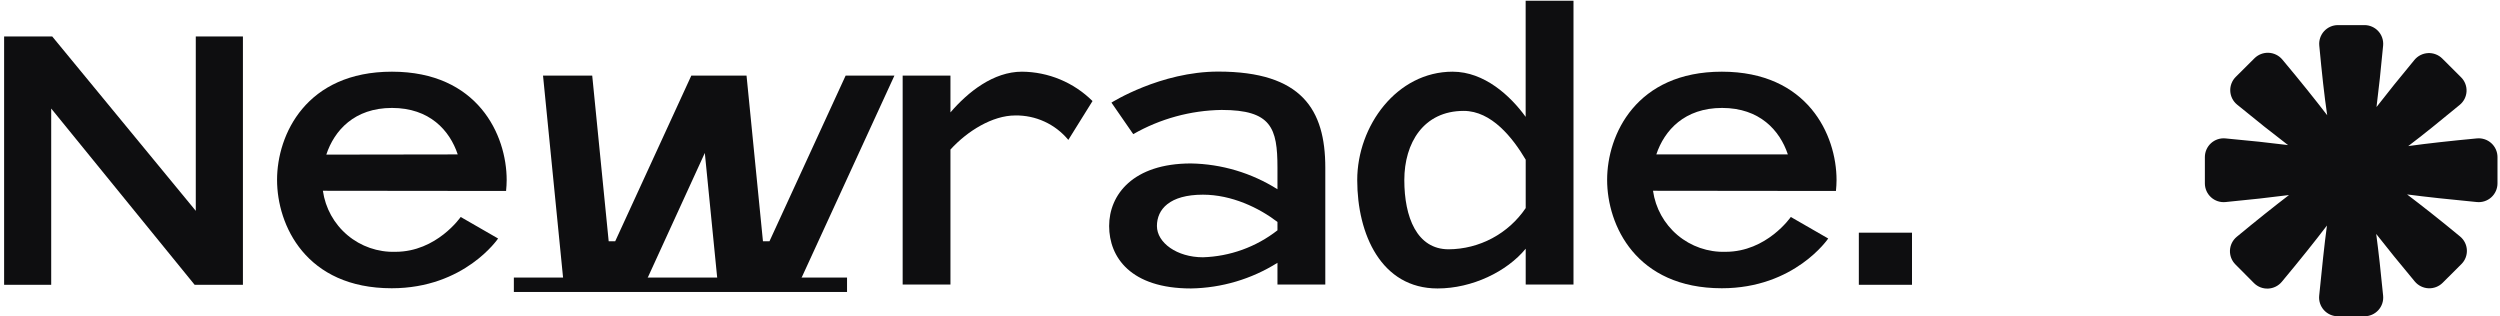 <svg viewBox="0 0 498 63" fill="none" preserveAspectRatio="xMinYMid meet" xmlns="http://www.w3.org/2000/svg">

  <path d="M10.2 21.62V56.73H0.82V7.26H10.4L39 42V7.26H48.39V56.73H38.77L10.2 21.62Z"
    fill="#0E0E10" />
  <path
    d="M64.32 38C64.806 41.452 66.55 44.602 69.217 46.846C71.884 49.09 75.286 50.27 78.77 50.16C87 50.16 91.77 43.22 91.77 43.22L99.22 47.51C99.22 47.51 92.55 57.42 78.03 57.42C60.93 57.42 55.19 44.86 55.19 35.83C55.19 26.8 61 14.28 78.08 14.28C95.16 14.28 100.93 26.85 100.93 35.87C100.93 36.58 100.88 37.31 100.81 38.04L64.32 38ZM91.18 30.76C89.58 25.96 85.57 21.5 78.08 21.5C70.59 21.5 66.58 26 65 30.8L91.18 30.76Z"
    fill="#0E0E10" />
  <path
    d="M178.17 15.06L159.05 56.68H143L140.4 30.47L128.4 56.68H112.3L108.17 15.06H117.97L121.25 48.06H122.55L137.71 15.06H148.71L151.98 48.06H153.28L168.45 15.06H178.17Z"
    fill="#0E0E10" />
  <path
    d="M217.63 20.13L212.81 27.87C211.525 26.316 209.907 25.072 208.075 24.228C206.244 23.385 204.246 22.965 202.23 23C197.69 23 192.68 26.11 189.33 29.79V56.68H179.81V15.06H189.33V22.39C192.83 18.3 197.92 14.28 203.57 14.28C208.841 14.317 213.888 16.417 217.63 20.13Z"
    fill="#0E0E10" />
  <path
    d="M264 33.39V56.68H254.47V52.35C249.302 55.597 243.342 57.364 237.24 57.46C225.24 57.46 220.94 51.25 220.94 45.02C220.94 38.79 225.7 32.56 237.24 32.56C243.345 32.665 249.305 34.443 254.47 37.7V33.39C254.47 25.51 253.26 21.9 243.35 21.9C237.167 21.993 231.108 23.651 225.74 26.72L221.4 20.44C221.4 20.44 231.18 14.26 242.67 14.26C259.33 14.26 264 21.85 264 33.39ZM254.47 44.21C250.79 41.4 245.36 38.78 239.62 38.78C233 38.78 230.46 41.68 230.46 45.02C230.46 48.36 234.46 51.25 239.62 51.25C245.015 51.083 250.216 49.202 254.47 45.88V44.21Z"
    fill="#0E0E10" />
  <path
    d="M313.44 0.15V56.68H303.92V49.54C300.18 54.1 293.25 57.46 286.36 57.46C275.15 57.46 270.36 46.67 270.36 35.87C270.36 25.07 278.25 14.28 289.36 14.28C295.69 14.28 300.89 19.1 303.91 23.28V0.15H313.44ZM303.92 31.81C301.35 27.47 297.13 22.09 291.57 22.09C283.57 22.09 279.74 28.48 279.74 35.87C279.74 43.26 282.24 49.66 288.57 49.66C291.603 49.641 294.585 48.883 297.26 47.452C299.934 46.022 302.22 43.962 303.92 41.45V31.81Z"
    fill="#0E0E10" />
  <path
    d="M329.28 38C329.766 41.452 331.51 44.602 334.177 46.846C336.844 49.09 340.246 50.27 343.73 50.16C351.96 50.16 356.73 43.22 356.73 43.22L364.18 47.51C364.18 47.51 357.51 57.42 342.99 57.42C325.89 57.42 320.14 44.86 320.14 35.83C320.14 26.8 325.94 14.28 343 14.28C360.06 14.28 365.84 26.85 365.84 35.87C365.84 36.58 365.79 37.31 365.72 38.04L329.28 38ZM356.14 30.76C354.54 25.96 350.52 21.5 343.04 21.5C335.56 21.5 331.54 25.96 329.94 30.76H356.14Z"
    fill="#0E0E10" />
  <path d="M370.28 56.73V46.35H380.87V56.73H370.28Z" fill="#0E0E10" />
  <path d="M168.73 55.29H102.36V58.16H168.73V55.29Z" fill="#0E0E10" />
  <path
    d="M474.72 58.92C474.27 54.22 473.81 50.14 473.34 46.6C475.51 49.38 478.06 52.52 481.04 56.09C481.375 56.487 481.789 56.811 482.256 57.04C482.722 57.27 483.231 57.401 483.75 57.424C484.27 57.447 484.788 57.363 485.273 57.177C485.759 56.99 486.2 56.705 486.57 56.34L490.31 52.61C490.678 52.244 490.966 51.806 491.154 51.322C491.342 50.838 491.426 50.321 491.402 49.802C491.377 49.284 491.244 48.776 491.011 48.313C490.779 47.849 490.451 47.439 490.05 47.11C486.05 43.8 482.53 41.04 479.49 38.73C483.39 39.24 487.99 39.73 493.41 40.25C493.927 40.299 494.449 40.239 494.942 40.075C495.435 39.911 495.888 39.646 496.273 39.297C496.658 38.947 496.965 38.522 497.177 38.047C497.388 37.573 497.498 37.059 497.5 36.54V31.28C497.498 30.76 497.388 30.245 497.176 29.77C496.964 29.294 496.655 28.869 496.269 28.52C495.883 28.17 495.429 27.905 494.935 27.742C494.441 27.578 493.918 27.52 493.4 27.57C488.09 28.07 483.56 28.57 479.72 29.1C482.72 26.83 486.09 24.1 489.99 20.88C490.39 20.551 490.717 20.142 490.949 19.678C491.18 19.215 491.312 18.708 491.336 18.191C491.359 17.673 491.274 17.156 491.085 16.674C490.897 16.192 490.609 15.754 490.24 15.39L486.5 11.66C486.13 11.294 485.688 11.008 485.203 10.822C484.717 10.635 484.198 10.552 483.678 10.576C483.158 10.601 482.649 10.732 482.183 10.964C481.717 11.195 481.304 11.521 480.97 11.92C478.04 15.45 475.54 18.56 473.4 21.32C473.84 17.8 474.29 13.74 474.72 9.06C474.766 8.544 474.704 8.024 474.537 7.533C474.371 7.043 474.105 6.592 473.755 6.21C473.405 5.828 472.979 5.523 472.505 5.315C472.03 5.107 471.518 4.999 471 5H465.7C465.182 5.002 464.67 5.112 464.196 5.323C463.723 5.533 463.299 5.84 462.95 6.224C462.602 6.608 462.338 7.06 462.174 7.552C462.011 8.044 461.951 8.564 462 9.08C462.51 14.49 463 19.08 463.58 22.96C461.15 19.8 458.21 16.12 454.63 11.85C454.295 11.453 453.881 11.129 453.414 10.9C452.948 10.67 452.439 10.539 451.92 10.516C451.4 10.492 450.882 10.577 450.396 10.763C449.911 10.95 449.47 11.235 449.1 11.6L445.36 15.32C444.992 15.687 444.704 16.126 444.516 16.611C444.328 17.095 444.243 17.614 444.268 18.133C444.292 18.652 444.425 19.16 444.658 19.625C444.891 20.089 445.219 20.5 445.62 20.83C449.47 23.99 452.84 26.66 455.78 28.9C452.2 28.45 448.07 28 443.3 27.57C442.783 27.521 442.261 27.581 441.768 27.745C441.275 27.909 440.822 28.174 440.437 28.523C440.052 28.872 439.745 29.298 439.533 29.773C439.322 30.247 439.212 30.761 439.21 31.28V36.54C439.212 37.06 439.322 37.575 439.534 38.05C439.746 38.526 440.055 38.951 440.441 39.301C440.826 39.65 441.281 39.915 441.775 40.078C442.269 40.242 442.792 40.3 443.31 40.25C448.16 39.79 452.31 39.32 455.97 38.85C452.97 41.15 449.51 43.9 445.55 47.18C445.151 47.511 444.825 47.922 444.594 48.386C444.363 48.85 444.232 49.357 444.208 49.875C444.185 50.393 444.27 50.91 444.458 51.393C444.646 51.876 444.933 52.314 445.3 52.68L449 56.4C449.37 56.766 449.812 57.051 450.297 57.238C450.783 57.425 451.302 57.508 451.822 57.484C452.342 57.459 452.851 57.328 453.317 57.096C453.783 56.865 454.196 56.539 454.53 56.14C458.13 51.82 461.08 48.14 463.53 44.92C463 48.83 462.53 53.46 461.98 58.92C461.931 59.438 461.991 59.96 462.156 60.453C462.321 60.946 462.587 61.399 462.937 61.783C463.288 62.167 463.714 62.474 464.19 62.684C464.666 62.893 465.18 63.001 465.7 63H471C471.52 63.001 472.034 62.893 472.51 62.684C472.986 62.474 473.412 62.167 473.763 61.783C474.113 61.399 474.379 60.946 474.544 60.453C474.709 59.96 474.769 59.438 474.72 58.92Z"
    fill="#0E0E10" />
</svg>
